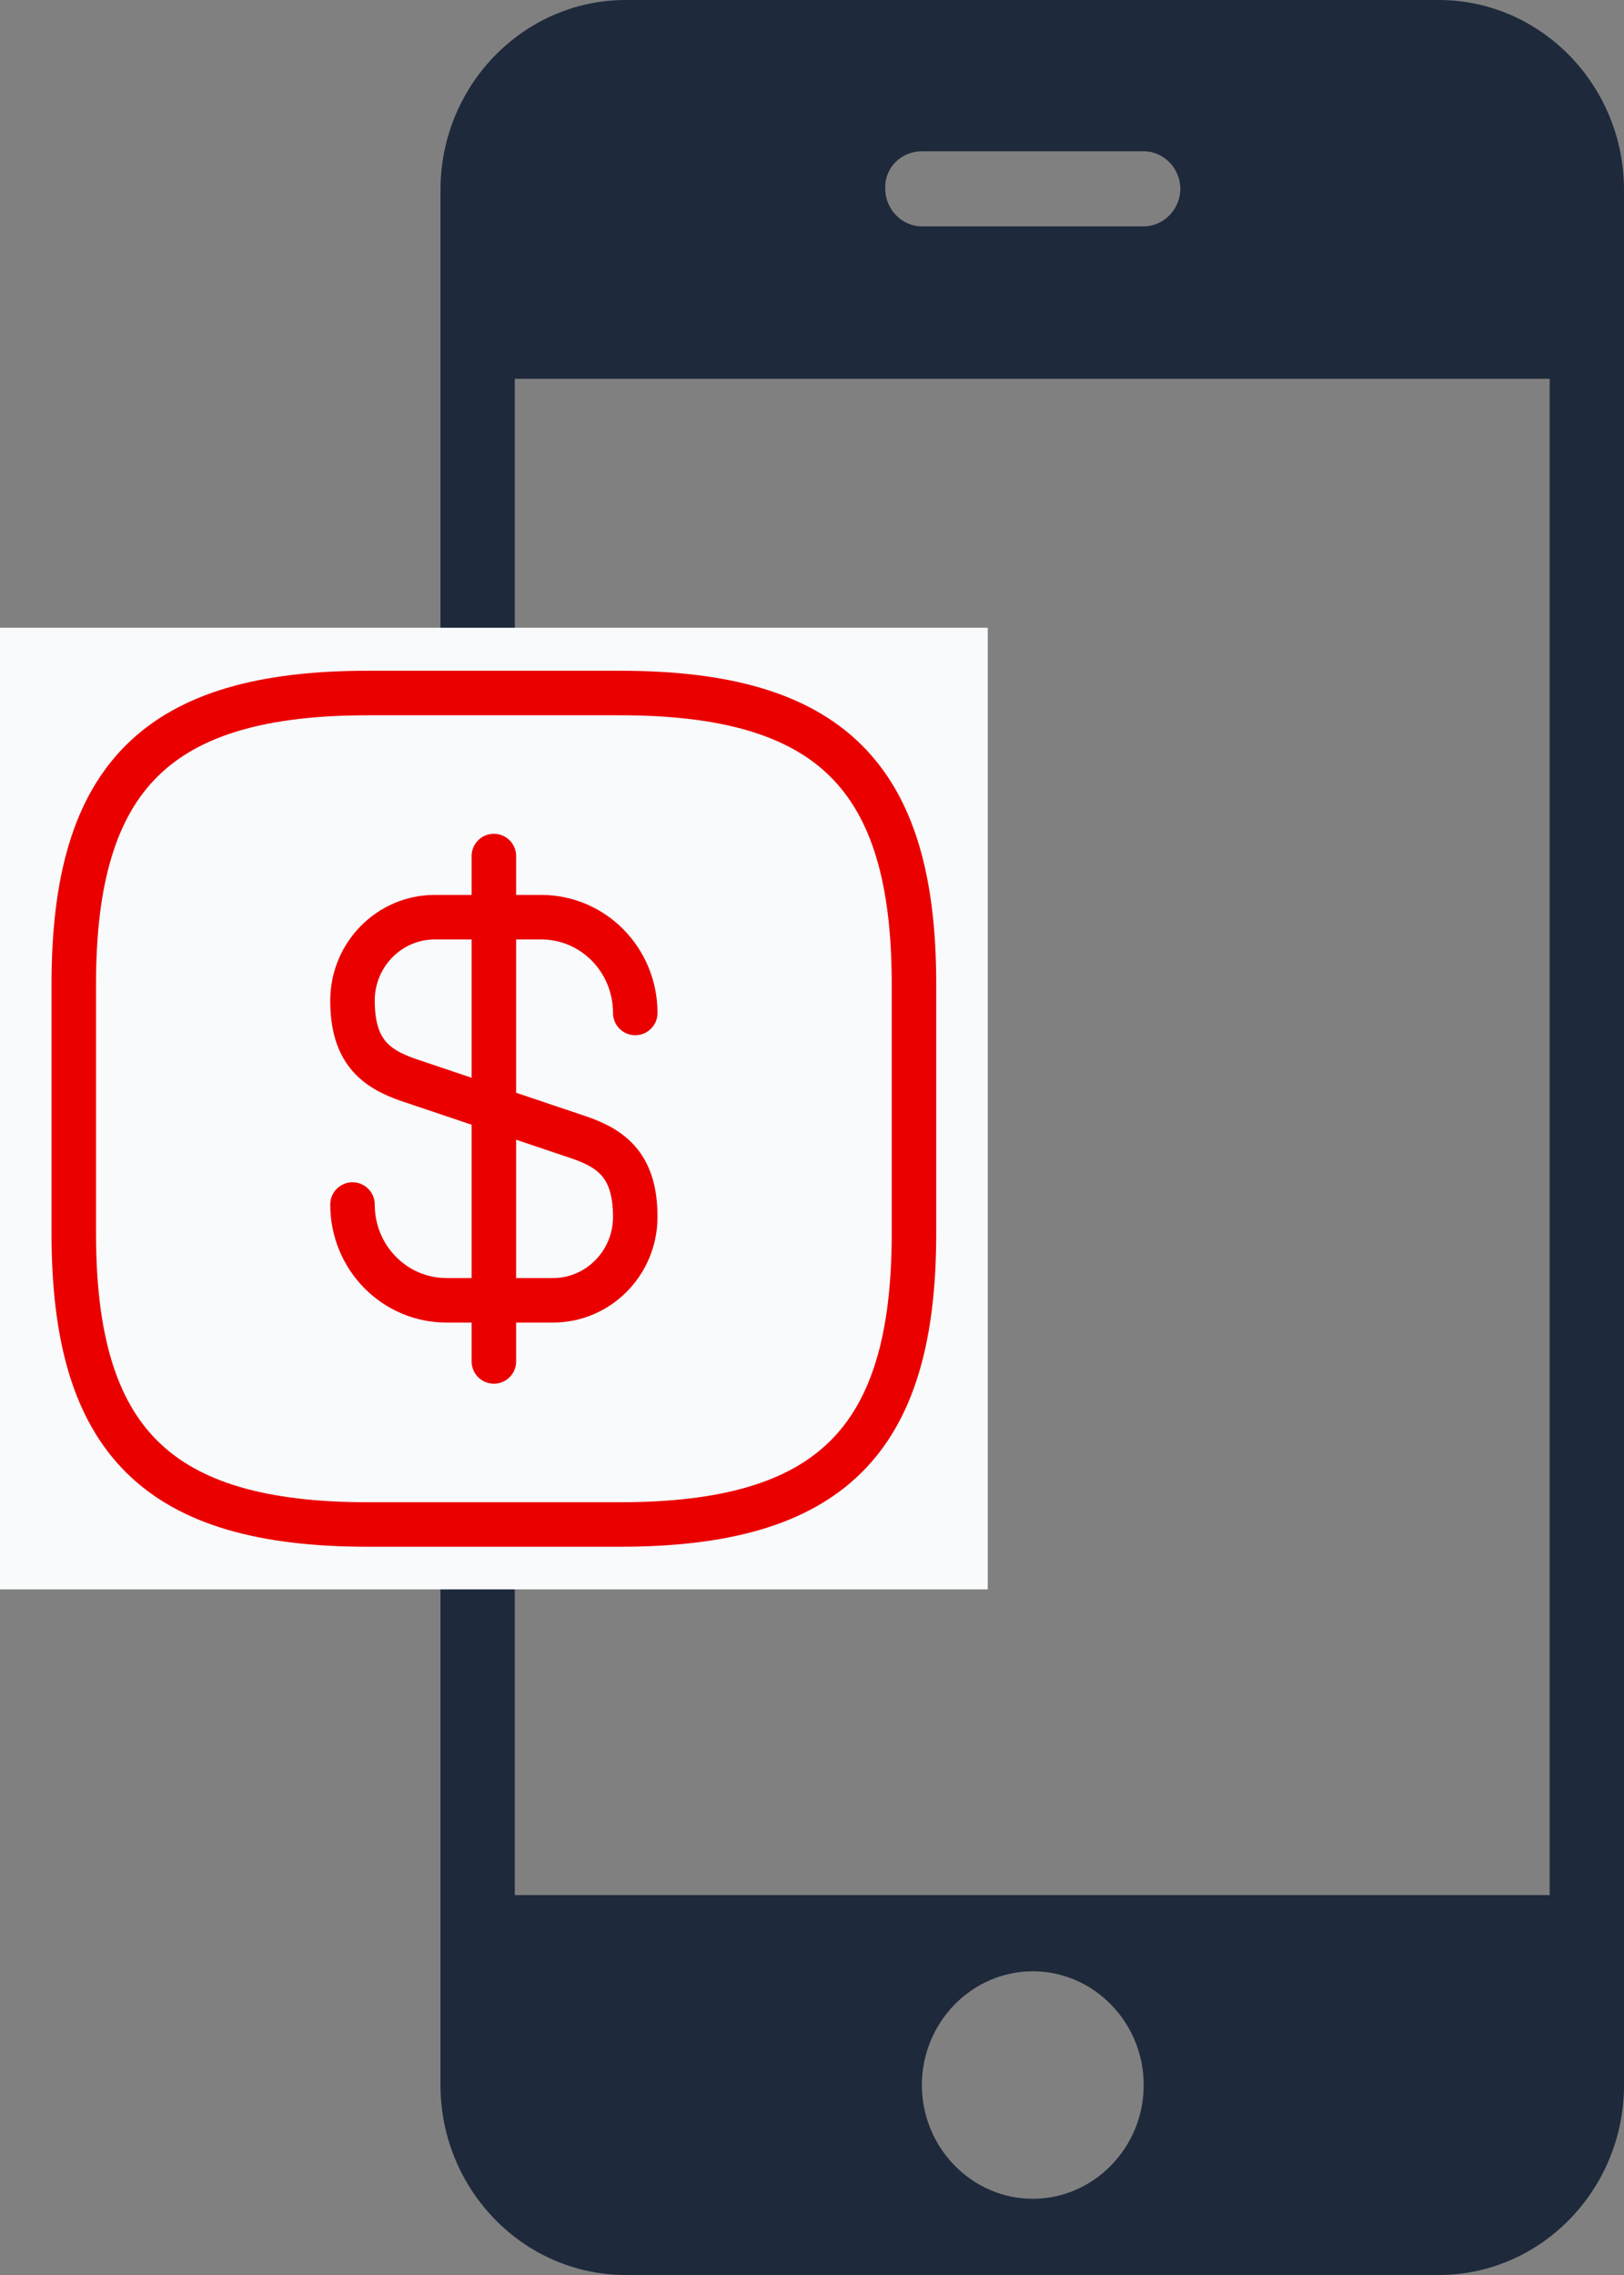 <svg width="365" height="511" viewBox="0 0 365 511" fill="none" xmlns="http://www.w3.org/2000/svg">
<rect x="0" y="0" width="365" height="511" fill="#808080" stroke="none"/>
<path d="M323.367 0H140.633C117.697 0 99 19.163 99 42.669V468.331C99 491.837 117.697 511 140.633 511H323.367C346.303 511 365 491.837 365 468.331V42.669C365 19.163 346.303 0 323.367 0ZM207.195 33.981H257.054C261.542 33.981 265.281 37.814 265.281 42.413C265.281 47.012 261.542 50.844 257.054 50.844H207.195C202.708 50.844 198.968 47.012 198.968 42.413C198.719 37.814 202.458 33.981 207.195 33.981ZM232.125 493.881C218.413 493.881 207.195 482.384 207.195 468.331C207.195 454.279 218.413 442.782 232.125 442.782C245.836 442.782 257.054 454.279 257.054 468.331C257.054 482.384 245.836 493.881 232.125 493.881ZM348.297 425.663H115.703V85.082H348.297V425.663Z" fill="#1E293B"/>
<rect y="141" width="222" height="216" fill="#F8FAFC"/>
<path d="M79.224 270.556C79.224 282.468 88.657 292.07 100.377 292.07H124.292C134.486 292.07 142.776 283.668 142.776 273.326C142.776 262.061 137.726 258.091 130.199 255.506L91.801 242.579C84.274 239.993 79.224 236.023 79.224 224.758C79.224 214.417 87.514 206.014 97.709 206.014H121.624C133.343 206.014 142.776 215.617 142.776 227.528" stroke="#EB0000" stroke-width="10" stroke-linecap="round" stroke-linejoin="round"/>
<path d="M111 192.282V305.803" stroke="#EB0000" stroke-width="10" stroke-linecap="round" stroke-linejoin="round"/>
<path d="M139.326 342.423H82.674C35.465 342.423 16.581 323.746 16.581 277.056V221.028C16.581 174.338 35.465 155.662 82.674 155.662H139.326C186.535 155.662 205.419 174.338 205.419 221.028V277.056C205.419 323.746 186.535 342.423 139.326 342.423Z" stroke="#EB0000" stroke-width="10" stroke-linecap="round" stroke-linejoin="round"/>
</svg>
